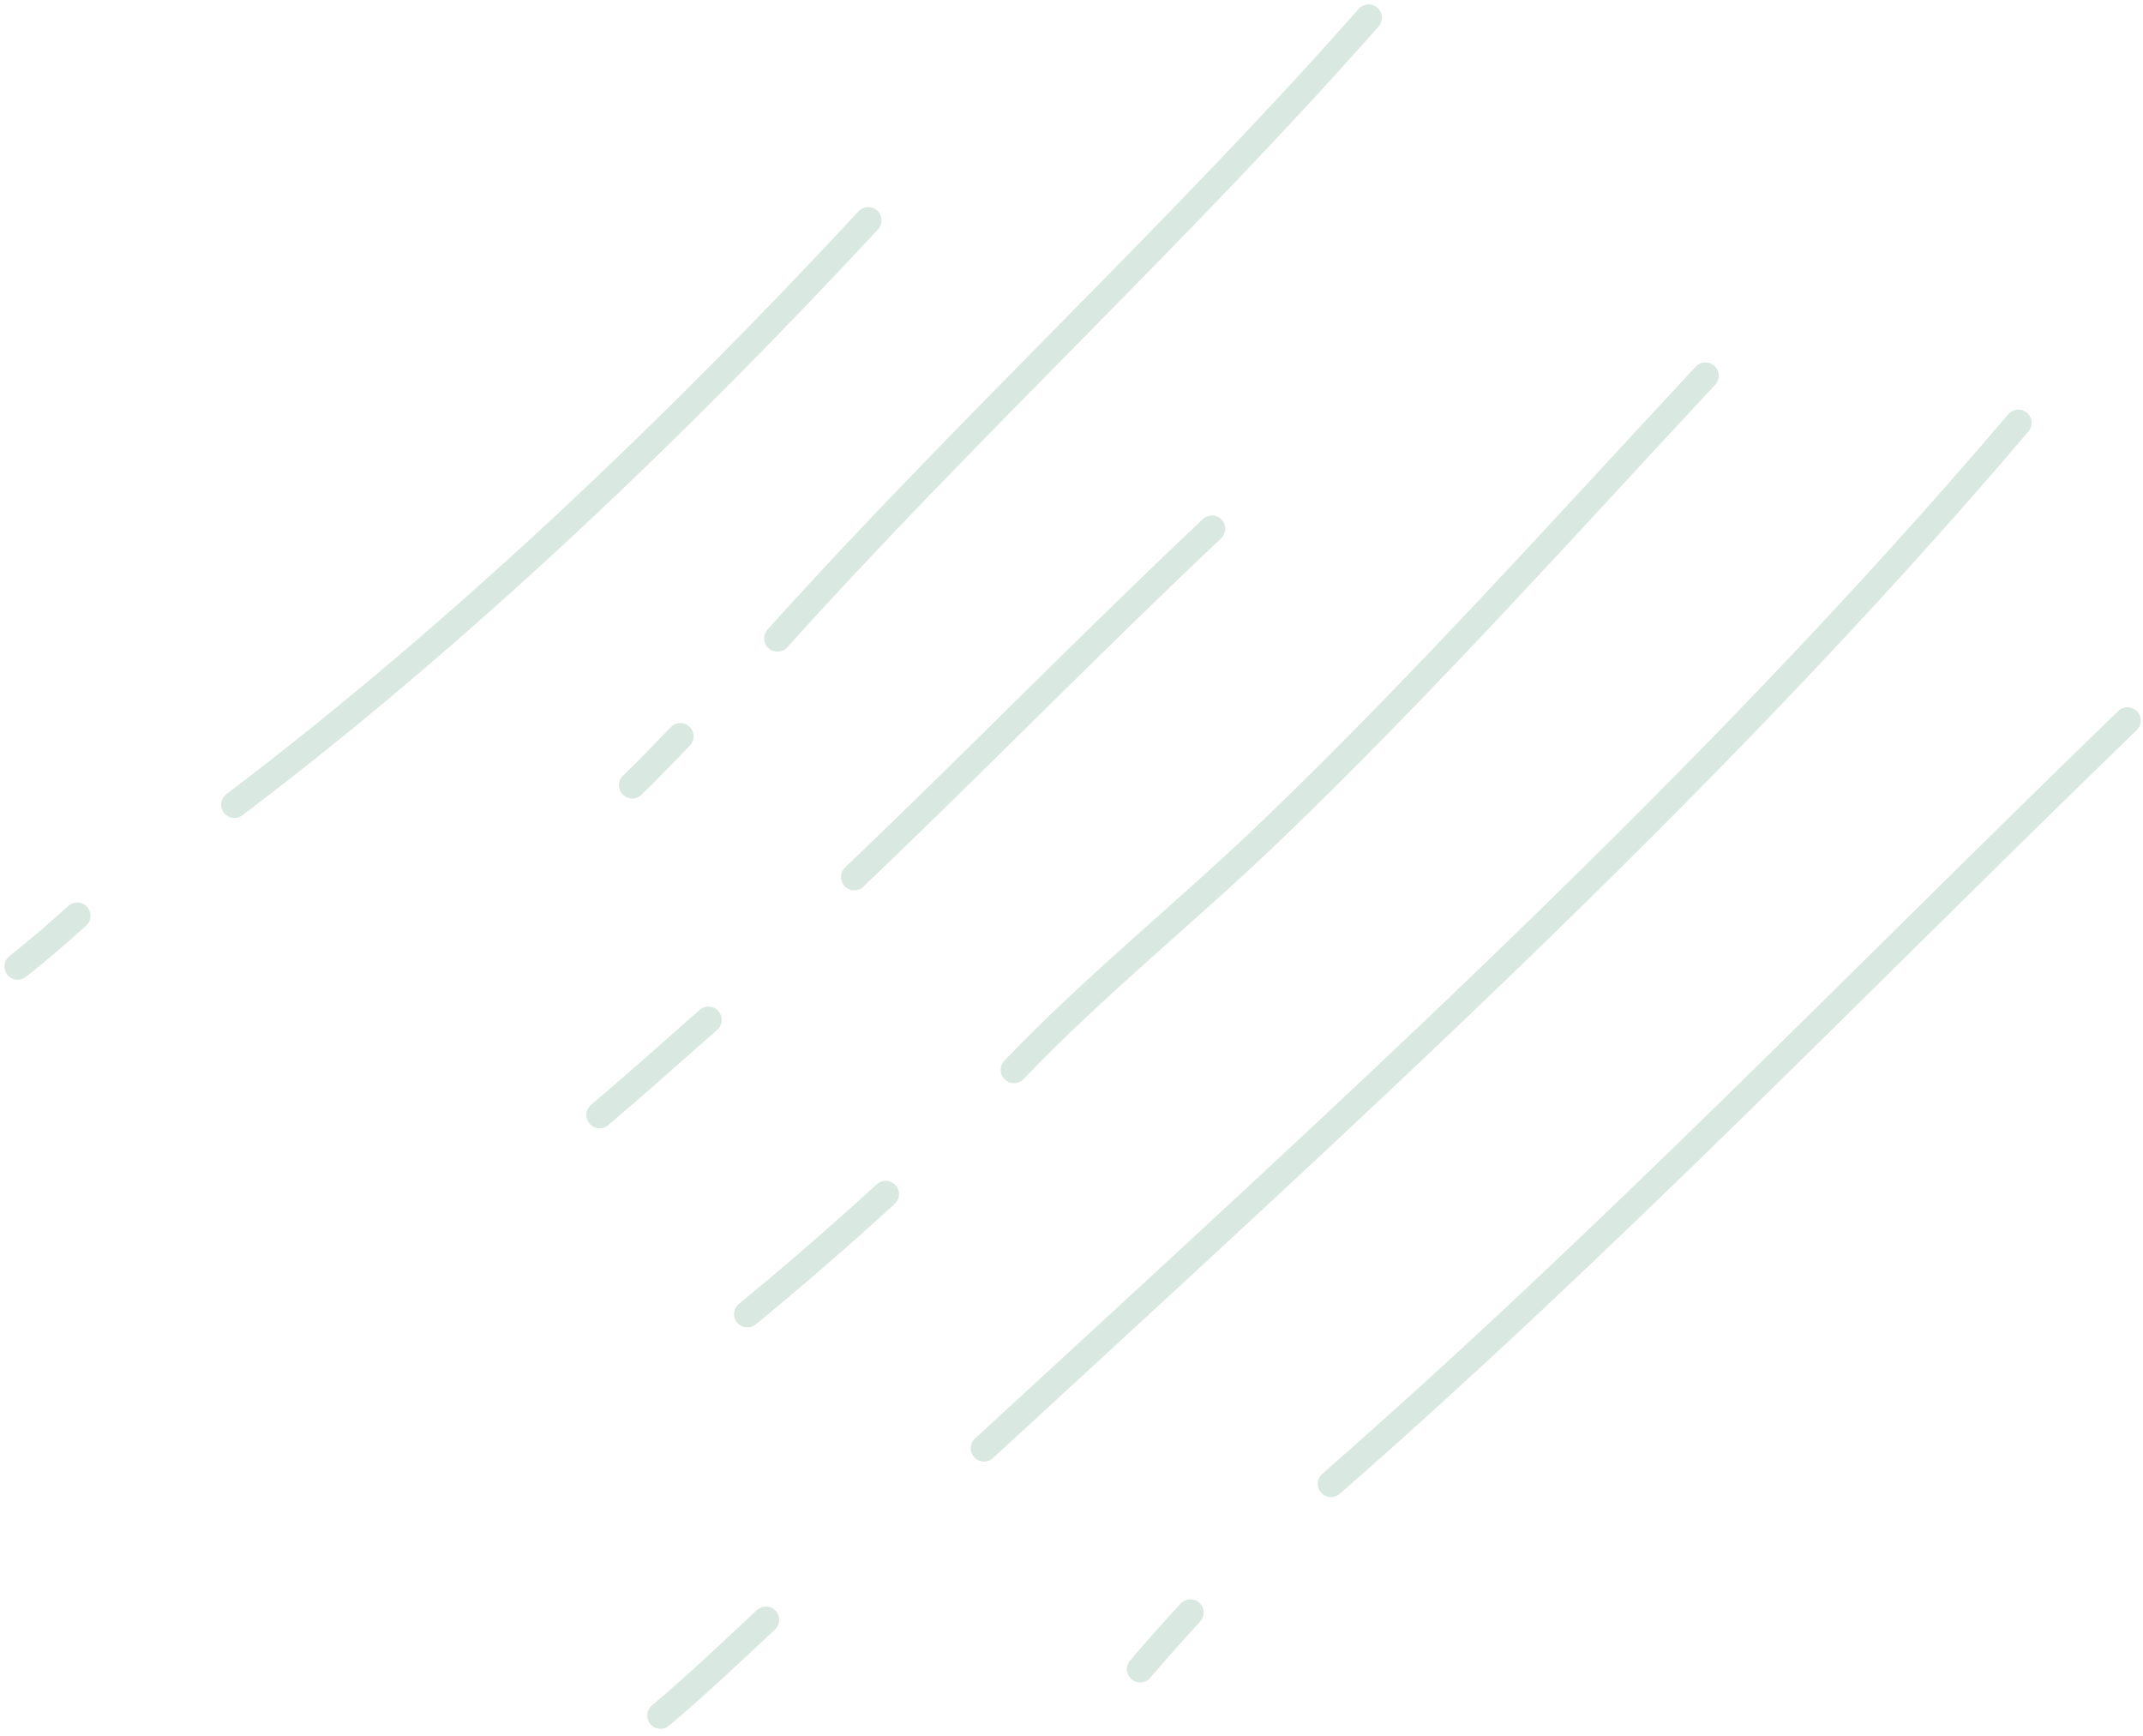 <svg width="242" height="196" viewBox="0 0 242 196" fill="none" xmlns="http://www.w3.org/2000/svg">
<path d="M150.309 167.545C181.613 140.157 210.403 110.244 240.249 81.361" stroke="#D9E9E1" stroke-width="3" stroke-miterlimit="1.5" stroke-linecap="round" stroke-linejoin="round"/>
<path d="M128.755 188.471C130.604 186.304 132.487 184.174 134.425 182.085" stroke="#D9E9E1" stroke-width="3" stroke-miterlimit="1.5" stroke-linecap="round" stroke-linejoin="round"/>
<path d="M227.922 47.75C192.616 89.269 151.14 126.641 111.118 163.538" stroke="#D9E9E1" stroke-width="3" stroke-miterlimit="1.5" stroke-linecap="round" stroke-linejoin="round"/>
<path d="M74.589 193.71C78.71 190.242 82.558 186.571 86.492 182.904" stroke="#D9E9E1" stroke-width="3" stroke-miterlimit="1.5" stroke-linecap="round" stroke-linejoin="round"/>
<path d="M114.502 120.805C123.636 111.235 134.039 102.948 143.564 93.791C160.66 77.355 176.449 59.766 192.588 42.419" stroke="#D9E9E1" stroke-width="3" stroke-miterlimit="1.5" stroke-linecap="round" stroke-linejoin="round"/>
<path d="M100.024 134.831C94.936 139.476 89.72 144.015 84.392 148.388" stroke="#D9E9E1" stroke-width="3" stroke-miterlimit="1.5" stroke-linecap="round" stroke-linejoin="round"/>
<path d="M136.862 59.706C123.182 72.605 110.064 86.061 96.468 99.031" stroke="#D9E9E1" stroke-width="3" stroke-miterlimit="1.5" stroke-linecap="round" stroke-linejoin="round"/>
<path d="M80.001 115.157C75.921 118.752 71.861 122.387 67.712 125.902" stroke="#D9E9E1" stroke-width="3" stroke-miterlimit="1.5" stroke-linecap="round" stroke-linejoin="round"/>
<path d="M154.551 2C133.175 26.23 109.359 48.107 87.794 72.083" stroke="#D9E9E1" stroke-width="3" stroke-miterlimit="1.5" stroke-linecap="round" stroke-linejoin="round"/>
<path d="M76.823 83.146C75.029 84.994 73.26 86.878 71.4 88.661" stroke="#D9E9E1" stroke-width="3" stroke-miterlimit="1.5" stroke-linecap="round" stroke-linejoin="round"/>
<path d="M26.472 90.861C51.916 71.609 76.343 48.255 98.051 24.884" stroke="#D9E9E1" stroke-width="3" stroke-miterlimit="1.5" stroke-linecap="round" stroke-linejoin="round"/>
<path d="M2 109.123C4.314 107.294 6.541 105.386 8.724 103.404" stroke="#D9E9E1" stroke-width="3" stroke-miterlimit="1.5" stroke-linecap="round" stroke-linejoin="round"/>
</svg>
